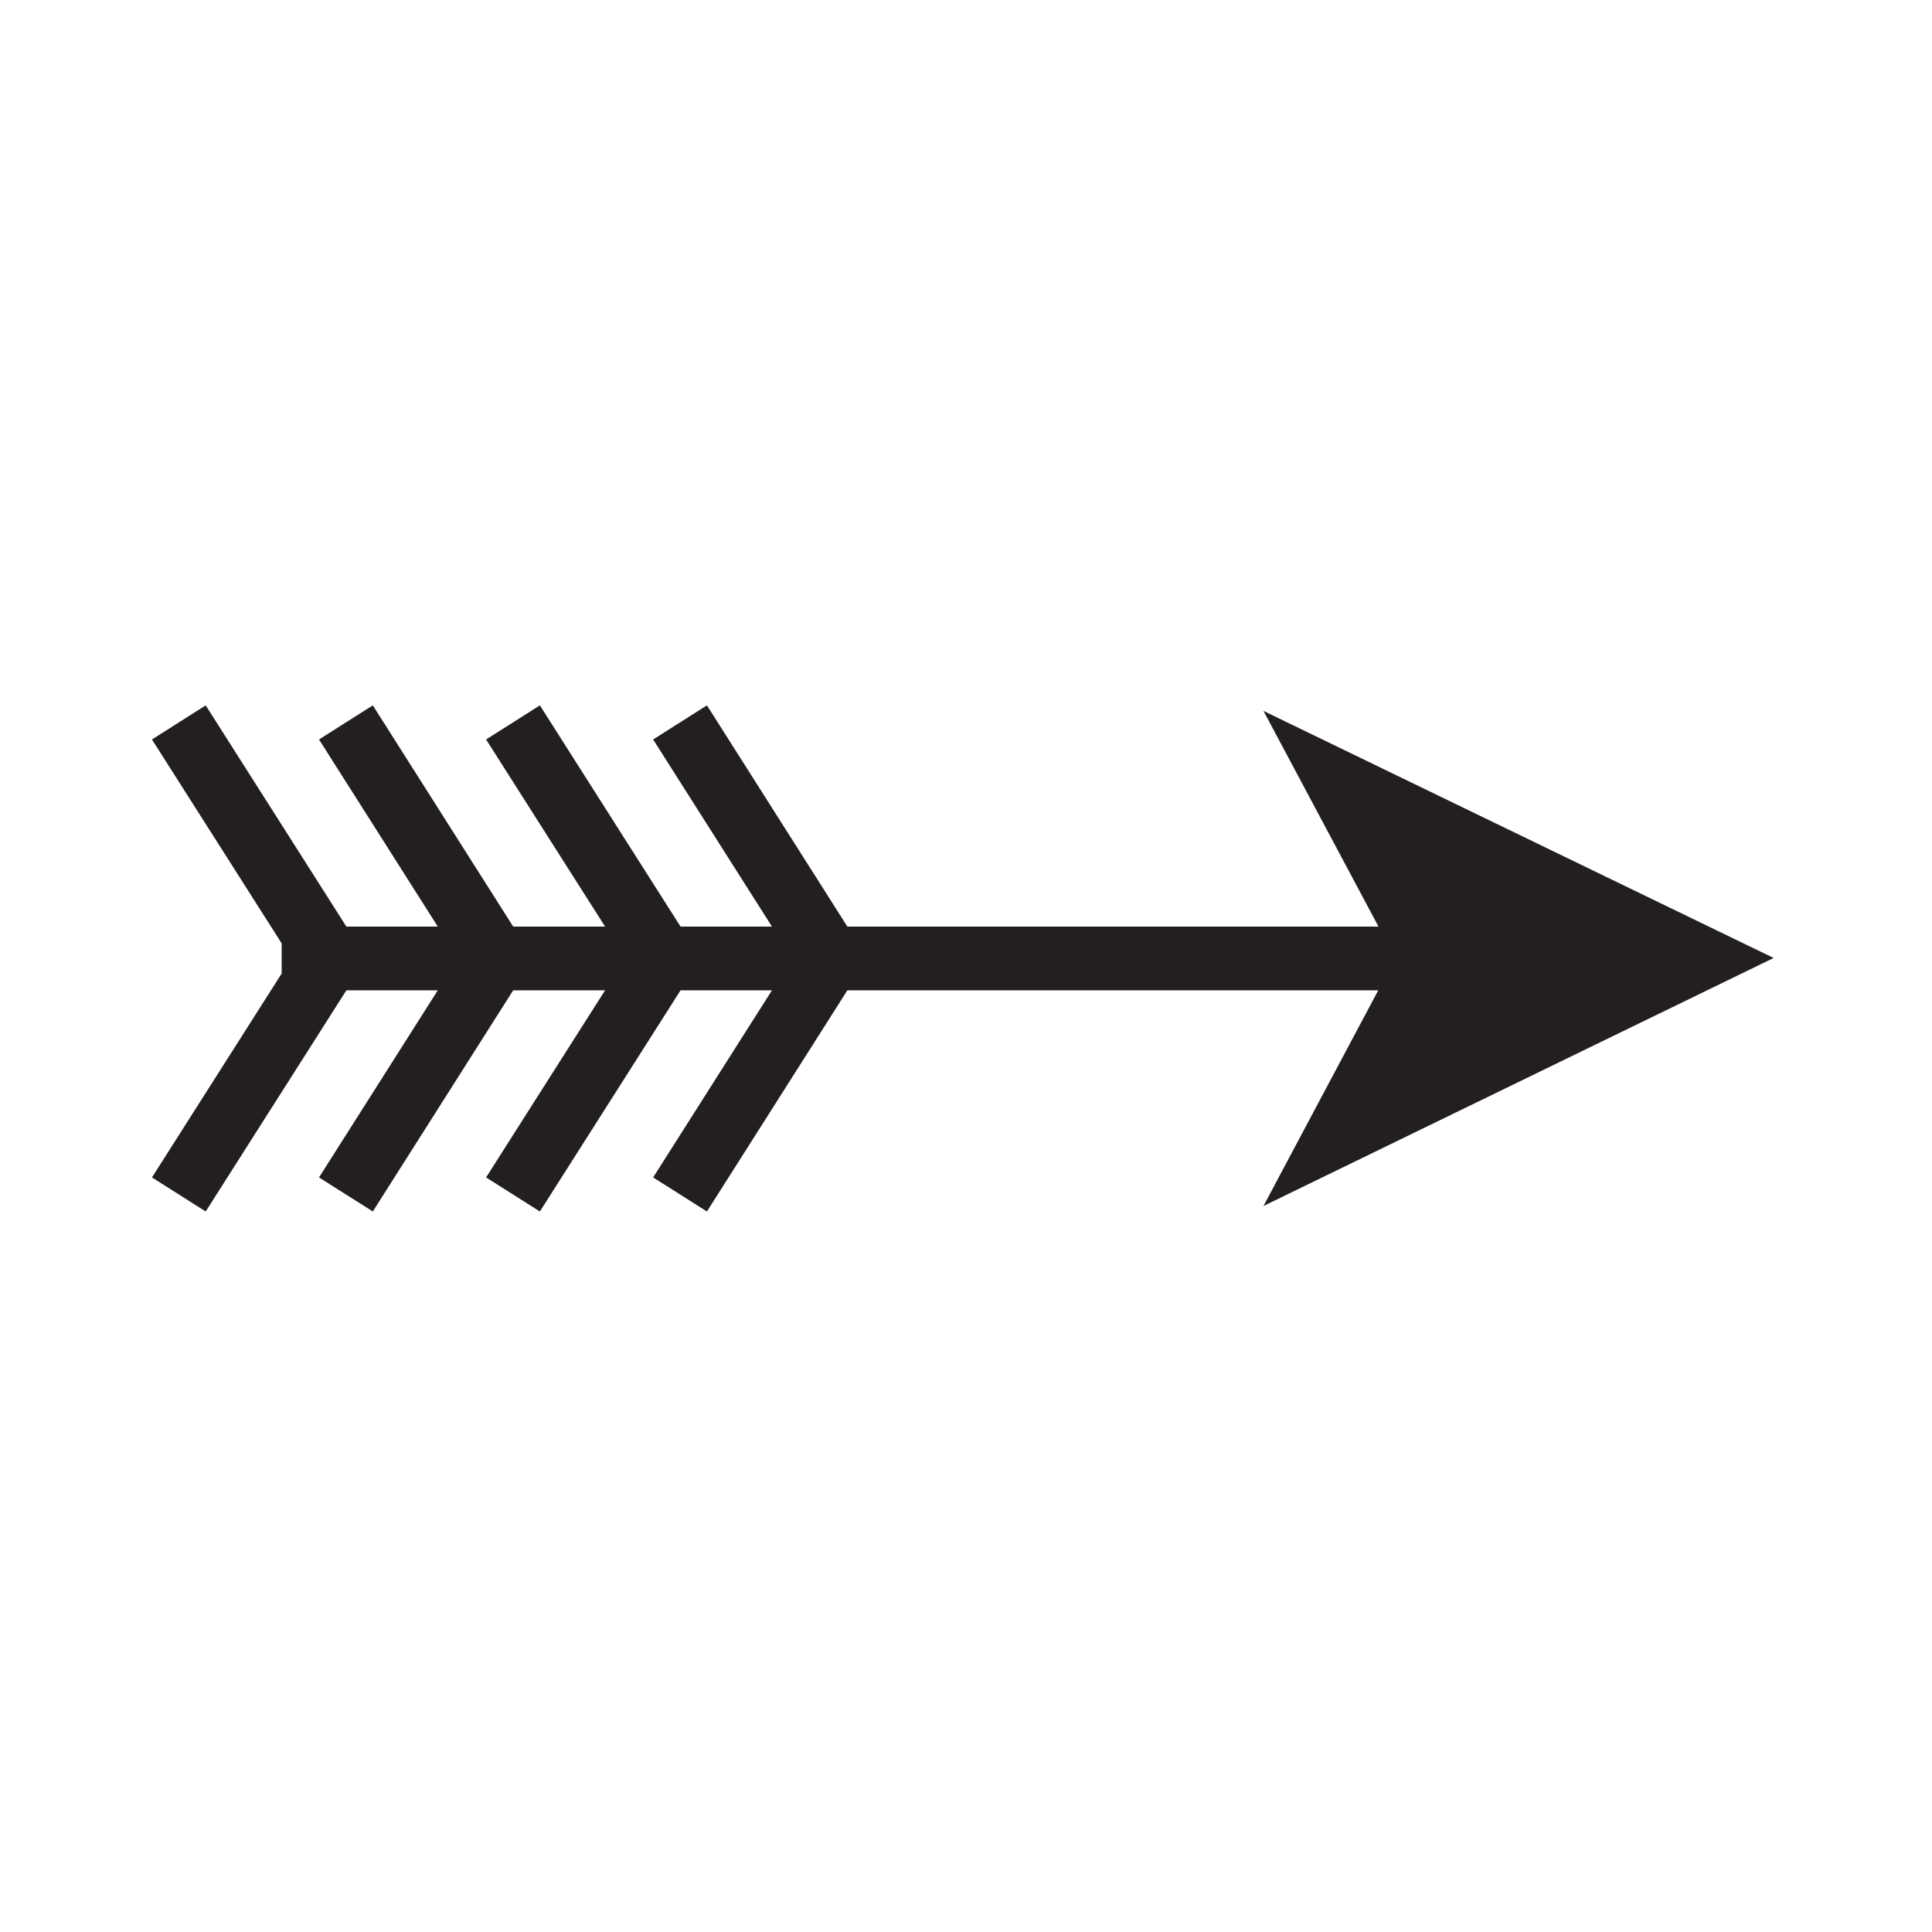 <?xml version="1.0" encoding="utf-8"?>
<!-- Generator: Adobe Illustrator 16.2.0, SVG Export Plug-In . SVG Version: 6.00 Build 0)  -->
<!DOCTYPE svg PUBLIC "-//W3C//DTD SVG 1.1//EN" "http://www.w3.org/Graphics/SVG/1.1/DTD/svg11.dtd">
<svg version="1.1" id="Large_x5F_arrow" xmlns="http://www.w3.org/2000/svg" xmlns:xlink="http://www.w3.org/1999/xlink" x="0px"
	 y="0px" width="32px" height="32px" viewBox="0 0 32 32" enable-background="new 0 0 32 32" xml:space="preserve">
<polygon fill="#231F20" points="29.377,15.867 20.927,11.775 22.832,15.347 14.035,15.347 11.709,11.683 10.818,12.248 
	12.786,15.347 11.272,15.347 8.942,11.683 8.051,12.248 10.022,15.347 8.5,15.347 6.175,11.683 5.284,12.248 7.251,15.347 
	5.737,15.347 3.407,11.683 2.517,12.248 4.665,15.625 4.665,16.125 2.517,19.502 3.407,20.066 5.737,16.403 7.251,16.403 
	5.284,19.502 6.175,20.066 8.5,16.403 10.022,16.403 8.051,19.502 8.942,20.066 11.272,16.403 12.786,16.403 10.818,19.502 
	11.709,20.066 14.035,16.403 22.828,16.403 20.927,19.975 "/>
</svg>
